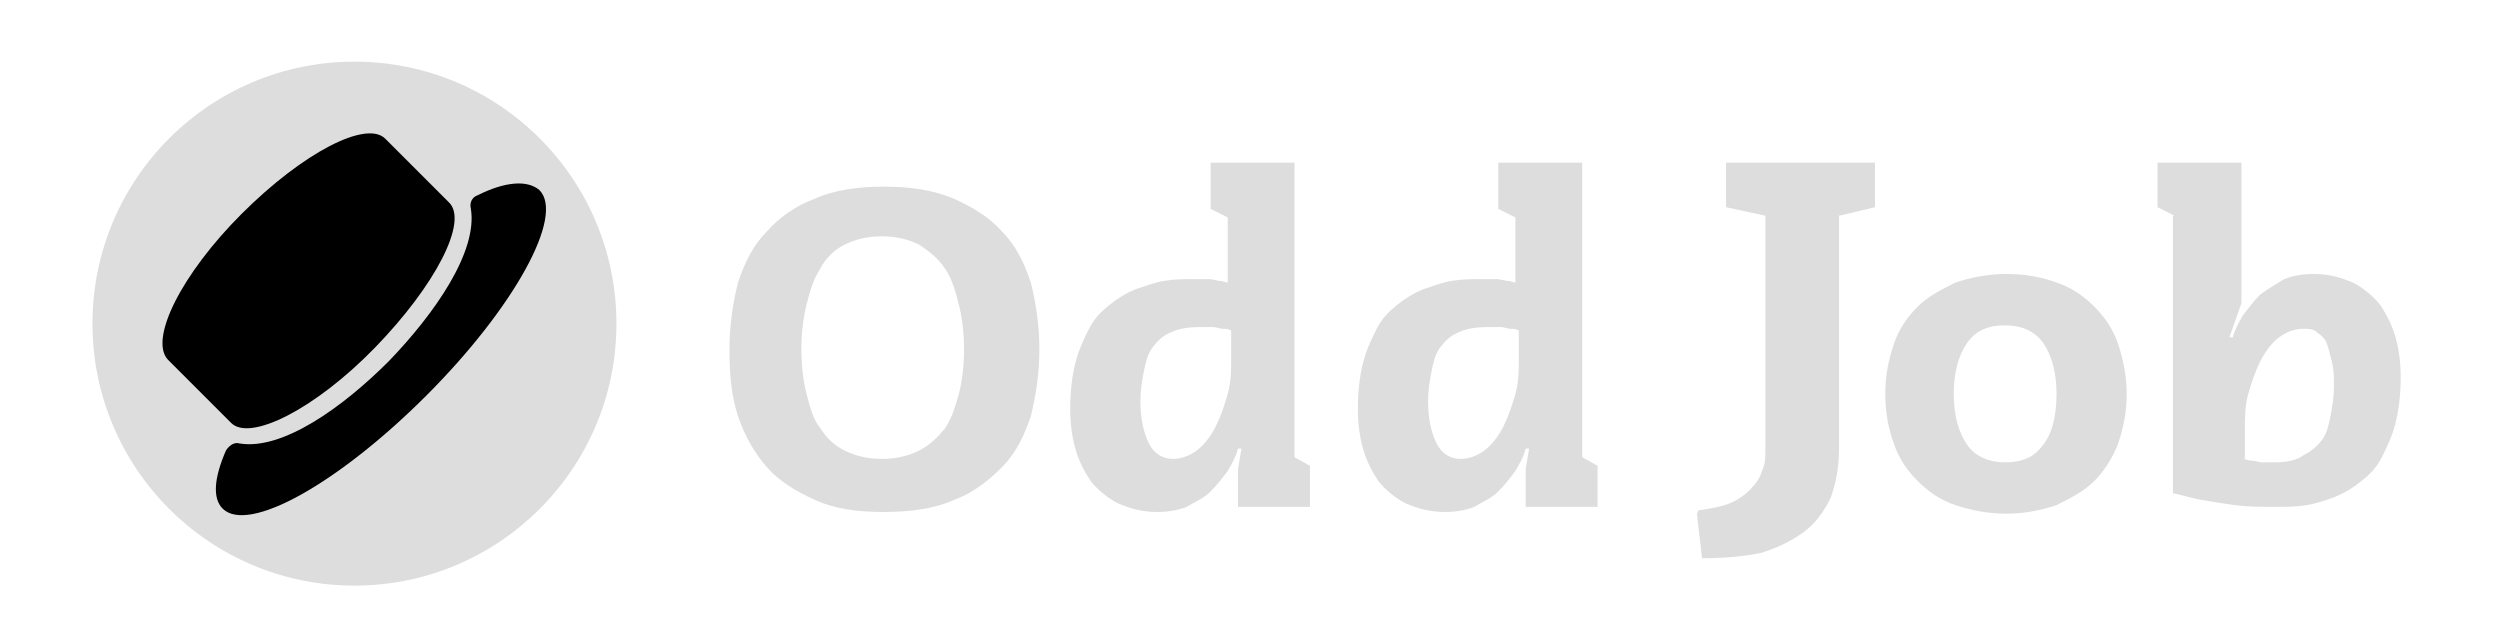 <?xml version="1.0" encoding="utf-8"?>
<!-- Generator: Adobe Illustrator 19.0.0, SVG Export Plug-In . SVG Version: 6.00 Build 0)  -->
<svg version="1.1" id="Layer_1" xmlns="http://www.w3.org/2000/svg" xmlns:xlink="http://www.w3.org/1999/xlink" x="0px" y="0px"
	 viewBox="0 0 146 36.8" style="enable-background:new 0 0 146 36.8;" xml:space="preserve">
<style type="text/css">
	.st0{fill:#DDDDDD;}
</style>
<g id="XMLID_194_">
	<g id="XMLID_646_">
		<path id="XMLID_683_" class="st0" d="M60.7,20.4c0,1.4-0.2,2.7-0.5,3.9c-0.4,1.2-0.9,2.2-1.7,3c-0.8,0.8-1.7,1.5-2.8,1.9
			c-1.1,0.5-2.5,0.7-4.1,0.7c-1.6,0-2.9-0.2-4-0.7c-1.1-0.5-2.1-1.1-2.8-1.9c-0.7-0.8-1.3-1.8-1.7-3c-0.4-1.2-0.5-2.5-0.5-3.9
			s0.2-2.7,0.5-3.9c0.4-1.2,0.9-2.2,1.7-3c0.7-0.8,1.7-1.5,2.8-1.9c1.1-0.5,2.5-0.7,4-0.7c1.6,0,2.9,0.2,4.1,0.7
			c1.1,0.5,2.1,1.1,2.8,1.9c0.8,0.8,1.3,1.8,1.7,3C60.5,17.7,60.7,19,60.7,20.4z M56.3,20.4c0-0.9-0.1-1.8-0.3-2.6s-0.4-1.5-0.8-2.1
			c-0.4-0.6-0.9-1-1.5-1.4c-0.6-0.3-1.3-0.5-2.2-0.5c-0.9,0-1.6,0.2-2.2,0.5c-0.6,0.3-1.1,0.8-1.4,1.4c-0.4,0.6-0.6,1.3-0.8,2.1
			s-0.3,1.7-0.3,2.6c0,0.9,0.1,1.8,0.3,2.6c0.2,0.8,0.4,1.5,0.8,2c0.4,0.6,0.8,1,1.4,1.3c0.6,0.3,1.3,0.5,2.2,0.5
			c0.9,0,1.6-0.2,2.2-0.5c0.6-0.3,1.1-0.8,1.5-1.3c0.4-0.6,0.6-1.3,0.8-2C56.2,22.2,56.3,21.3,56.3,20.4z"/>
		<path id="XMLID_680_" class="st0" d="M72.3,29.5v-2.1l0.2-1.2l-0.2,0c-0.1,0.4-0.3,0.8-0.6,1.3c-0.3,0.4-0.6,0.8-1,1.2
			c-0.4,0.4-0.9,0.6-1.4,0.9c-0.5,0.2-1.1,0.3-1.7,0.3c-0.9,0-1.6-0.2-2.3-0.5c-0.6-0.3-1.2-0.8-1.6-1.3c-0.4-0.6-0.7-1.2-0.9-1.9
			c-0.2-0.7-0.3-1.5-0.3-2.3c0-1,0.1-1.9,0.3-2.7c0.2-0.8,0.5-1.4,0.8-2c0.3-0.6,0.7-1,1.2-1.4c0.5-0.4,1-0.7,1.5-0.9
			c0.6-0.2,1.1-0.4,1.7-0.5c0.6-0.1,1.2-0.1,1.8-0.1c0.3,0,0.6,0,0.8,0c0.2,0,0.5,0.1,0.6,0.1c0.2,0,0.4,0.1,0.5,0.1v-3.8l-1-0.5
			V9.5h4.9v17.2l0.9,0.5v2.4H72.3z M71.9,19.3c-0.2-0.1-0.3-0.1-0.5-0.1c-0.2,0-0.3-0.1-0.6-0.1c-0.2,0-0.5,0-0.7,0
			c-0.7,0-1.3,0.1-1.7,0.3c-0.5,0.2-0.8,0.5-1.1,0.9c-0.3,0.4-0.4,0.9-0.5,1.4c-0.1,0.5-0.2,1.1-0.2,1.7c0,1.1,0.2,1.9,0.5,2.5
			s0.8,0.9,1.4,0.9c0.5,0,1-0.2,1.4-0.5c0.4-0.3,0.8-0.8,1.1-1.4c0.3-0.6,0.5-1.2,0.7-1.9c0.2-0.7,0.2-1.4,0.2-2.1V19.3z"/>
		<path id="XMLID_677_" class="st0" d="M89.1,29.5v-2.1l0.2-1.2l-0.2,0c-0.1,0.4-0.3,0.8-0.6,1.3c-0.3,0.4-0.6,0.8-1,1.2
			c-0.4,0.4-0.9,0.6-1.4,0.9c-0.5,0.2-1.1,0.3-1.7,0.3c-0.9,0-1.6-0.2-2.3-0.5c-0.6-0.3-1.2-0.8-1.6-1.3c-0.4-0.6-0.7-1.2-0.9-1.9
			c-0.2-0.7-0.3-1.5-0.3-2.3c0-1,0.1-1.9,0.3-2.7c0.2-0.8,0.5-1.4,0.8-2c0.3-0.6,0.7-1,1.2-1.4c0.5-0.4,1-0.7,1.5-0.9
			c0.6-0.2,1.1-0.4,1.7-0.5c0.6-0.1,1.2-0.1,1.8-0.1c0.3,0,0.6,0,0.8,0c0.2,0,0.5,0.1,0.6,0.1c0.2,0,0.4,0.1,0.5,0.1v-3.8l-1-0.5
			V9.5h4.9v17.2l0.9,0.5v2.4H89.1z M88.7,19.3c-0.2-0.1-0.3-0.1-0.5-0.1c-0.2,0-0.3-0.1-0.6-0.1c-0.2,0-0.5,0-0.7,0
			c-0.7,0-1.3,0.1-1.7,0.3c-0.5,0.2-0.8,0.5-1.1,0.9c-0.3,0.4-0.4,0.9-0.5,1.4c-0.1,0.5-0.2,1.1-0.2,1.7c0,1.1,0.2,1.9,0.5,2.5
			c0.3,0.6,0.8,0.9,1.4,0.9c0.5,0,1-0.2,1.4-0.5c0.4-0.3,0.8-0.8,1.1-1.4c0.3-0.6,0.5-1.2,0.7-1.9c0.2-0.7,0.2-1.4,0.2-2.1V19.3z"/>
		<path id="XMLID_675_" class="st0" d="M99.2,29.8c0.7-0.1,1.3-0.2,1.8-0.4c0.5-0.2,0.9-0.5,1.2-0.8c0.3-0.3,0.6-0.7,0.7-1.1
			c0.2-0.4,0.2-0.8,0.2-1.3l0-13.6l-2.3-0.5V9.5h8.7v2.6l-2.1,0.5v13.6c0,1.1-0.2,2.1-0.5,2.9c-0.4,0.8-0.9,1.5-1.6,2
			c-0.7,0.5-1.5,0.9-2.5,1.2c-1,0.2-2.1,0.3-3.4,0.3L99.1,30L99.2,29.8z"/>
		<path id="XMLID_671_" class="st0" d="M124.2,23c0,1.1-0.2,2-0.5,2.9c-0.3,0.8-0.8,1.6-1.4,2.2c-0.6,0.6-1.4,1-2.2,1.4
			c-0.9,0.3-1.9,0.5-2.9,0.5c-1.1,0-2.1-0.2-3-0.5c-0.9-0.3-1.6-0.8-2.2-1.4c-0.6-0.6-1.1-1.3-1.4-2.2c-0.3-0.8-0.5-1.8-0.5-2.9
			c0-1.1,0.2-2,0.5-2.9c0.3-0.9,0.8-1.6,1.4-2.2c0.6-0.6,1.4-1,2.2-1.4c0.9-0.3,1.9-0.5,3-0.5c1.1,0,2.1,0.2,2.9,0.5
			c0.9,0.3,1.6,0.8,2.2,1.4c0.6,0.6,1.1,1.3,1.4,2.2C124,21,124.2,22,124.2,23z M120.1,23c0-1.3-0.3-2.3-0.8-3c-0.5-0.7-1.3-1-2.2-1
			c-1,0-1.7,0.3-2.2,1c-0.5,0.7-0.8,1.7-0.8,3c0,1.3,0.3,2.3,0.8,3c0.5,0.7,1.3,1,2.2,1c1,0,1.7-0.3,2.2-1
			C119.8,25.4,120.1,24.4,120.1,23z"/>
		<path id="XMLID_647_" class="st0" d="M127,12.6l-1-0.5V9.5h4.9v8.2l-0.7,2l0.2,0c0.1-0.4,0.3-0.8,0.6-1.3c0.3-0.4,0.6-0.8,1-1.2
			c0.4-0.3,0.9-0.6,1.4-0.9c0.5-0.2,1.1-0.3,1.7-0.3c0.9,0,1.6,0.2,2.3,0.5c0.6,0.3,1.2,0.8,1.6,1.3c0.4,0.6,0.7,1.2,0.9,1.9
			c0.2,0.7,0.3,1.5,0.3,2.3c0,1-0.1,1.9-0.3,2.7c-0.2,0.8-0.5,1.4-0.8,2c-0.3,0.6-0.7,1-1.2,1.4c-0.5,0.4-1,0.7-1.5,0.9
			c-0.5,0.2-1.1,0.4-1.7,0.5s-1.2,0.1-1.8,0.1c-0.9,0-1.6,0-2.4-0.1c-0.7-0.1-1.3-0.2-1.9-0.3c-0.6-0.1-1.2-0.3-1.7-0.4V12.6z
			 M131,26.8c0.1,0,0.3,0.1,0.5,0.1c0.2,0,0.4,0.1,0.6,0.1c0.2,0,0.5,0,0.7,0c0.7,0,1.3-0.1,1.7-0.4c0.4-0.2,0.8-0.5,1.1-0.9
			c0.3-0.4,0.4-0.9,0.5-1.4c0.1-0.5,0.2-1.1,0.2-1.7c0-0.5,0-1-0.1-1.4c-0.1-0.4-0.2-0.8-0.3-1.1s-0.3-0.5-0.6-0.7
			c-0.2-0.2-0.5-0.2-0.8-0.2c-0.5,0-1,0.2-1.4,0.5c-0.4,0.3-0.8,0.8-1.1,1.4s-0.5,1.2-0.7,1.9s-0.2,1.4-0.2,2.1V26.8z"/>
	</g>
	<g id="XMLID_620_">
		<circle id="XMLID_645_" class="st0" cx="20.7" cy="18.9" r="15.3"/>
		<g id="XMLID_640_">
			<path id="XMLID_643_" d="M27.9,11.4c-0.3,0.1-0.5,0.4-0.4,0.8c0.4,2.5-2.1,6.1-4.8,8.9c-2.7,2.7-6.2,5.2-8.7,4.8
				c-0.3-0.1-0.6,0.1-0.8,0.4c-0.7,1.6-0.8,2.8-0.2,3.4c1.5,1.5,6.8-1.5,11.9-6.6s8.1-10.5,6.6-12C30.8,10.5,29.5,10.6,27.9,11.4z"
				/>
			<path id="XMLID_642_" d="M14.1,12.5C10.6,16,8.7,19.8,9.8,21l3.7,3.7c1.1,1.1,4.9-0.8,8.4-4.4c3.5-3.6,5.5-7.4,4.3-8.5l-3.7-3.7
				C21.4,7,17.7,8.9,14.1,12.5z"/>
		</g>
	</g>
</g>
</svg>

